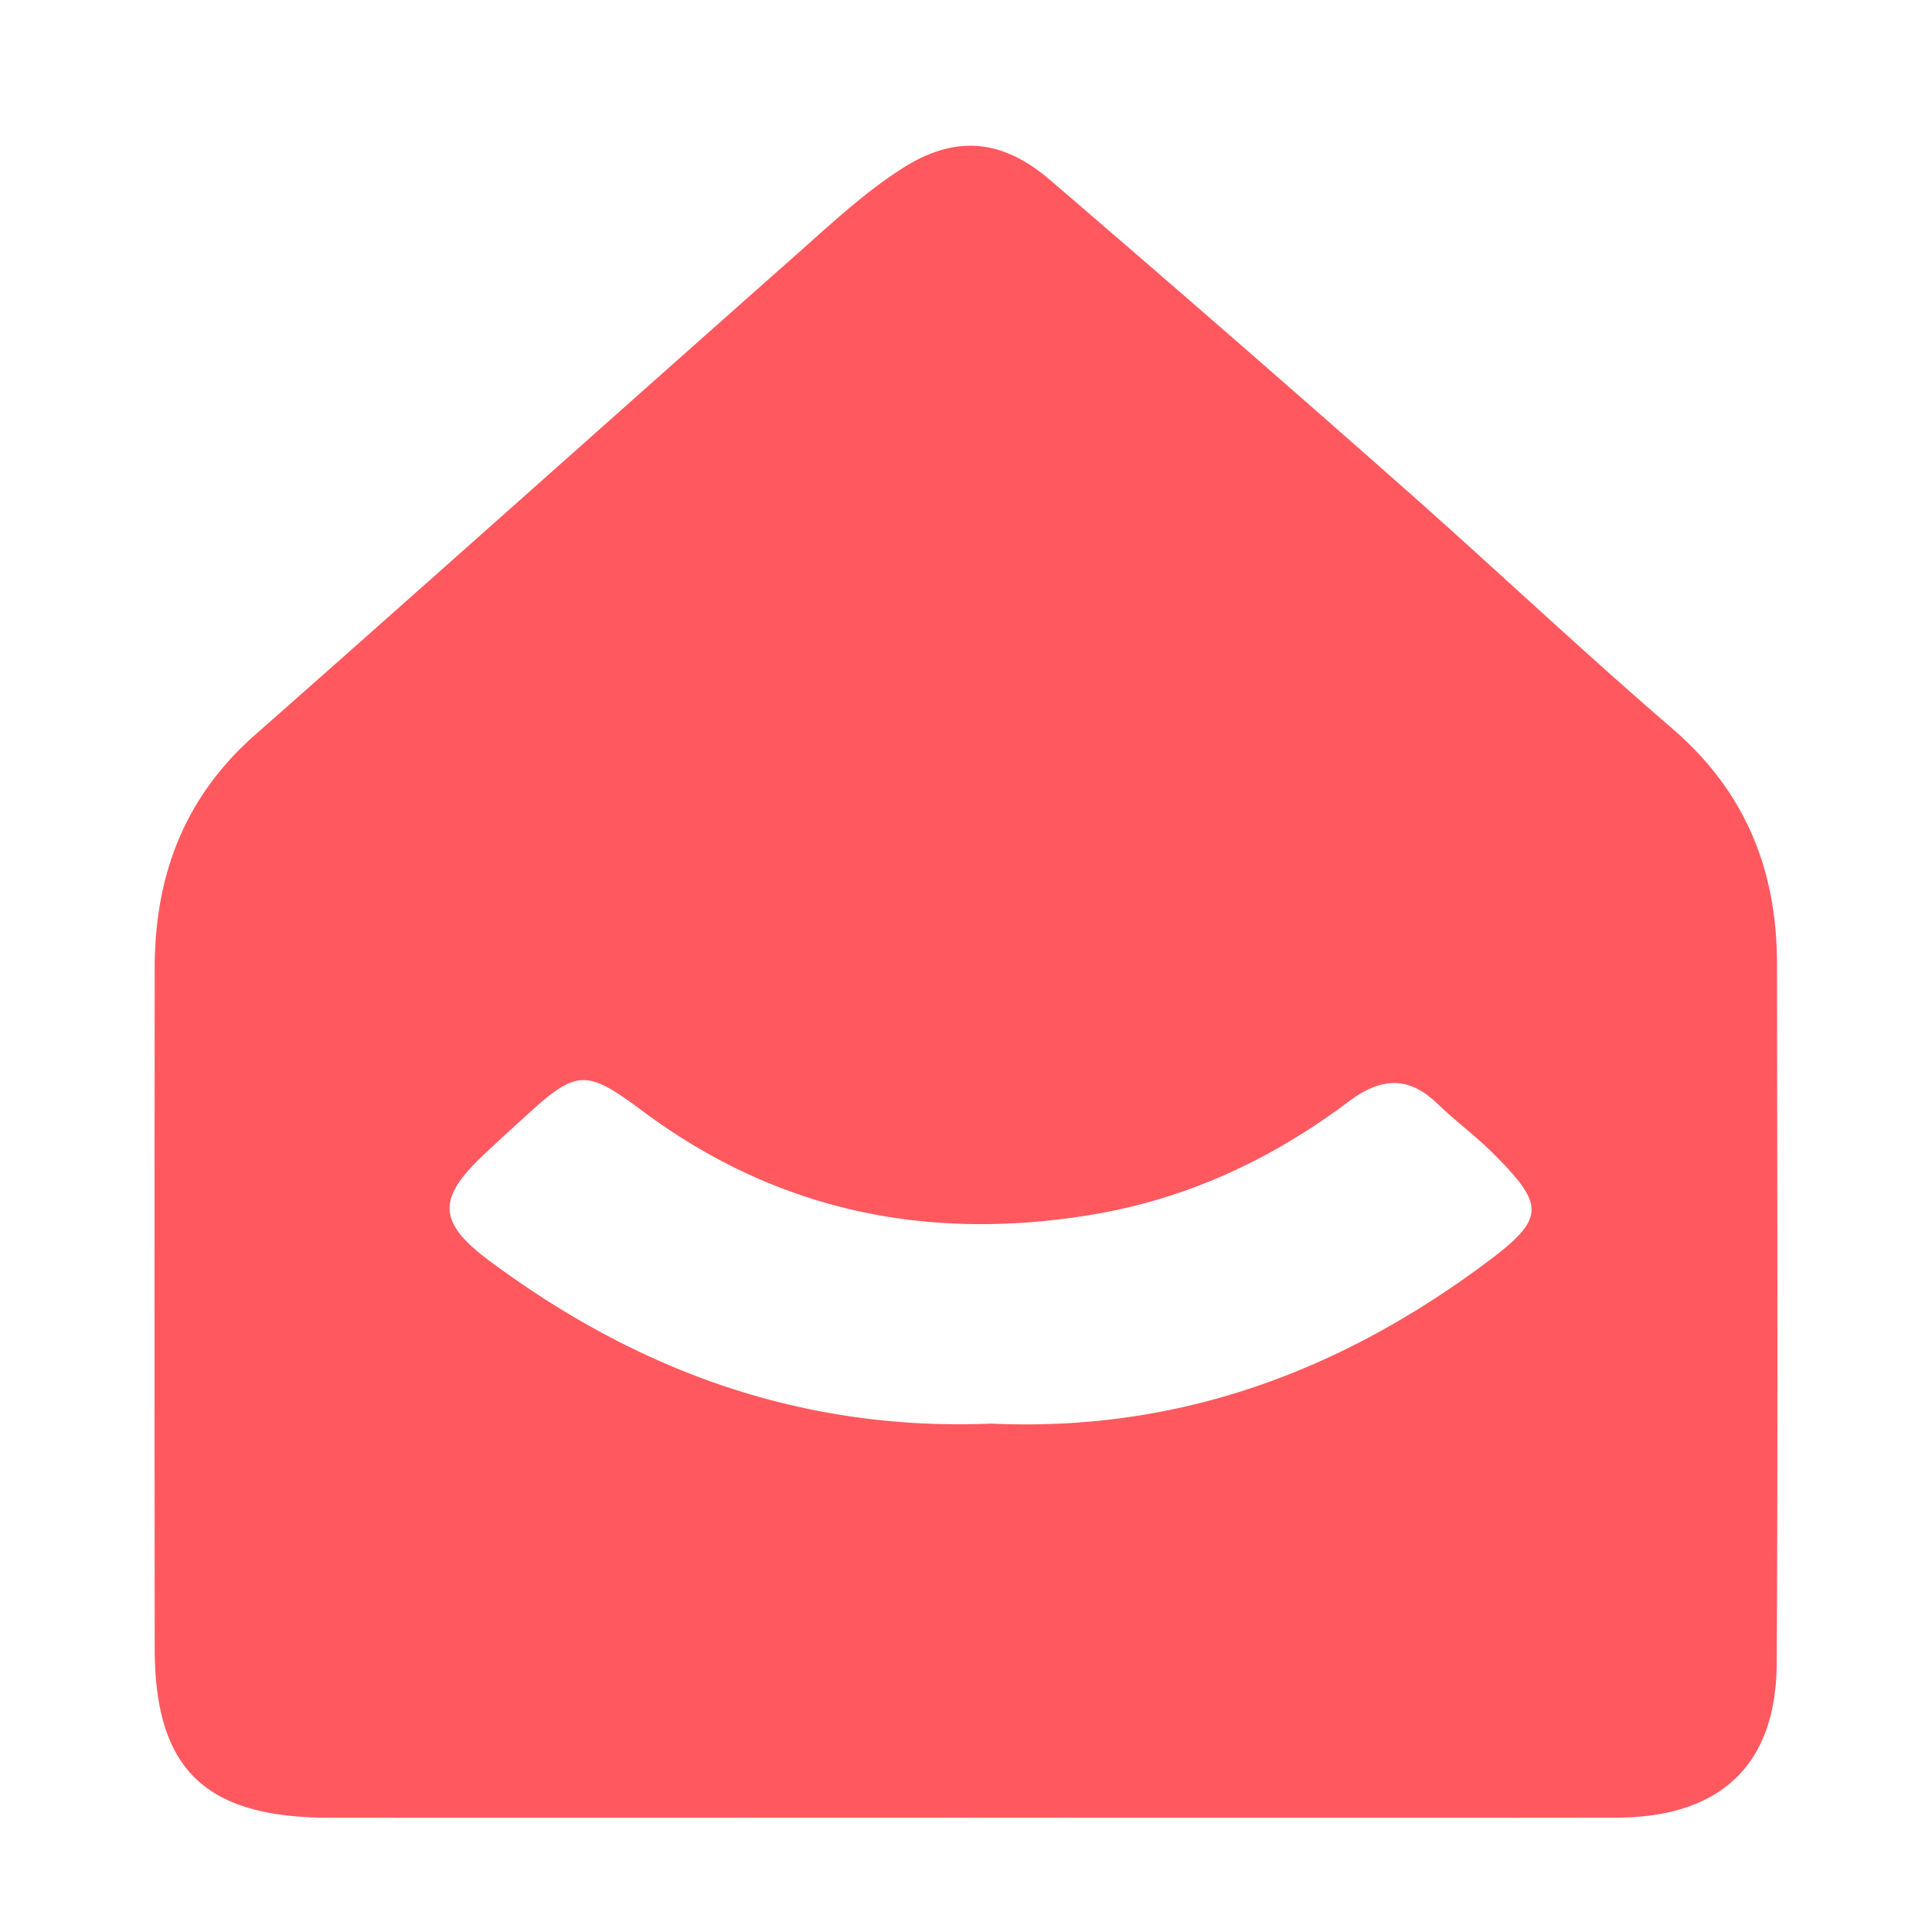 <svg xmlns="http://www.w3.org/2000/svg" width="50" height="50" viewBox="0 0 50 50">
    <path fill="#FF595F" fill-rule="evenodd" d="M25.673 36.843c4.872.22 9.055-1.388 12.771-4.15 1.558-1.158 1.545-1.49.22-2.822-.458-.46-.993-.854-1.46-1.305-.756-.731-1.47-.681-2.297-.06-1.974 1.48-4.165 2.527-6.72 2.942-4.304.697-8.153-.163-11.544-2.685-1.445-1.075-1.696-1.107-2.983.07-.397.362-.796.723-1.185 1.093-1.17 1.114-1.126 1.725.194 2.706 3.794 2.82 8.057 4.416 13.004 4.21m-.636 10.2c-5.513 0-11.025.006-16.538 0-3.201-.005-4.493-1.266-4.495-4.38-.005-5.875-.006-11.75 0-17.623.003-2.35.748-4.39 2.59-6.014 4.68-4.128 9.33-8.289 14.003-12.424.896-.793 1.78-1.629 2.789-2.265 1.365-.86 2.57-.724 3.787.32a837.167 837.167 0 0 1 9.052 7.879c2.369 2.09 4.664 4.262 7.058 6.324 1.905 1.64 2.704 3.683 2.706 6.086.006 6.032.025 12.064-.007 18.096-.014 2.646-1.46 3.995-4.164 4-5.594.007-11.187.002-16.78.002"/>
</svg>
